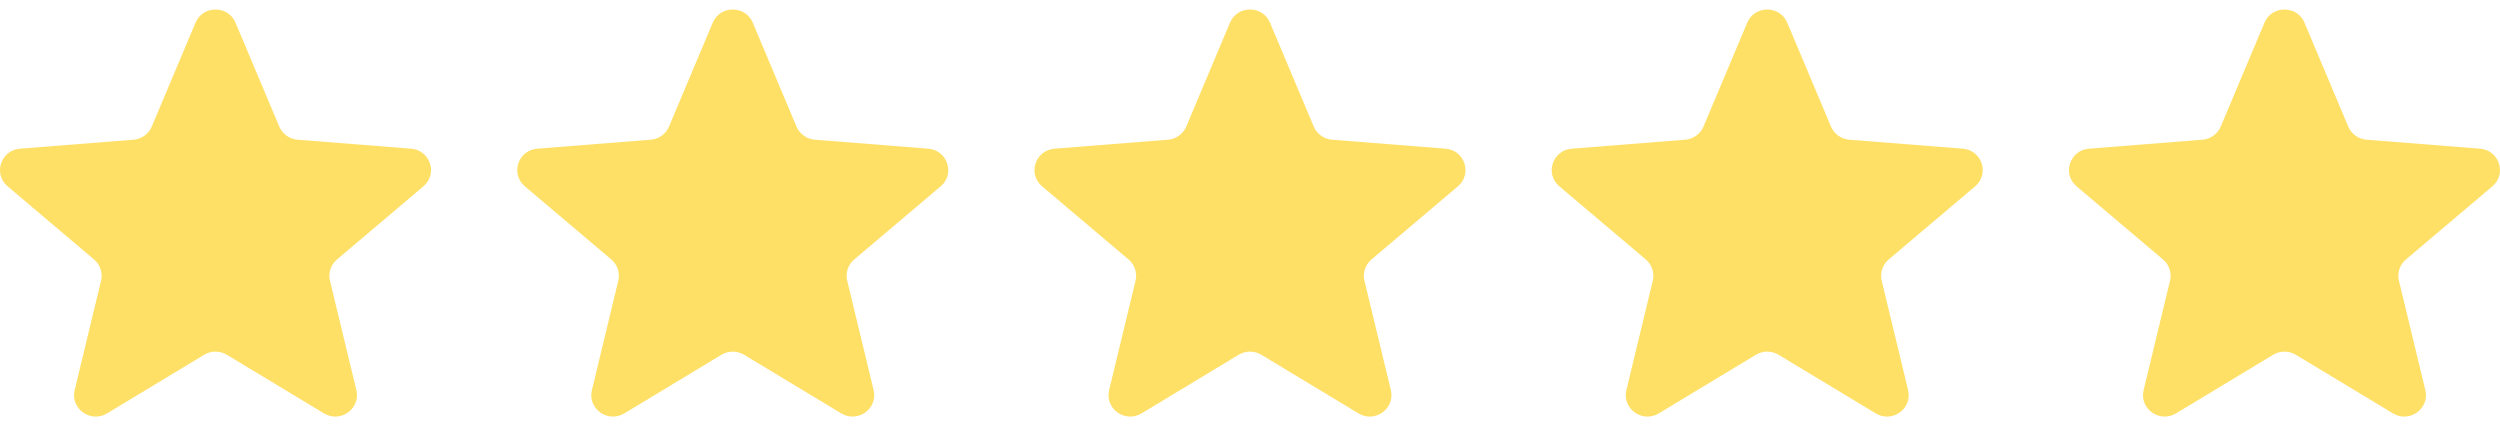 <svg width="116" height="20" viewBox="0 0 116 20" fill="none" xmlns="http://www.w3.org/2000/svg">
<g clip-path="url(#clip0_2604_6509)">
<path d="M9.071 1.054C9.415 0.237 10.585 0.237 10.929 1.054L12.958 5.873C13.103 6.217 13.431 6.452 13.807 6.482L19.073 6.899C19.965 6.97 20.327 8.07 19.647 8.645L15.635 12.04C15.348 12.283 15.223 12.663 15.311 13.026L16.536 18.102C16.744 18.962 15.797 19.642 15.033 19.181L10.524 16.461C10.203 16.267 9.797 16.267 9.475 16.461L4.967 19.181C4.203 19.642 3.256 18.962 3.464 18.102L4.689 13.026C4.777 12.663 4.652 12.283 4.365 12.04L0.353 8.645C-0.327 8.07 0.035 6.97 0.927 6.899L6.193 6.482C6.569 6.452 6.897 6.217 7.042 5.873L9.071 1.054Z" fill="#FFE066"/>
<path d="M33.071 1.054C33.415 0.237 34.585 0.237 34.929 1.054L36.958 5.873C37.103 6.217 37.431 6.452 37.807 6.482L43.073 6.899C43.965 6.97 44.327 8.07 43.647 8.645L39.635 12.04C39.348 12.283 39.223 12.663 39.311 13.026L40.536 18.102C40.744 18.962 39.797 19.642 39.033 19.181L34.525 16.461C34.203 16.267 33.797 16.267 33.475 16.461L28.967 19.181C28.203 19.642 27.256 18.962 27.464 18.102L28.689 13.026C28.777 12.663 28.652 12.283 28.365 12.04L24.353 8.645C23.673 8.07 24.035 6.97 24.927 6.899L30.193 6.482C30.57 6.452 30.897 6.217 31.042 5.873L33.071 1.054Z" fill="#FFE066"/>
<path d="M57.071 1.054C57.415 0.237 58.585 0.237 58.929 1.054L60.958 5.873C61.103 6.217 61.431 6.452 61.807 6.482L67.073 6.899C67.965 6.97 68.327 8.07 67.647 8.645L63.635 12.04C63.348 12.283 63.223 12.663 63.311 13.026L64.536 18.102C64.744 18.962 63.797 19.642 63.033 19.181L58.525 16.461C58.203 16.267 57.797 16.267 57.475 16.461L52.967 19.181C52.203 19.642 51.256 18.962 51.464 18.102L52.689 13.026C52.777 12.663 52.652 12.283 52.365 12.04L48.353 8.645C47.673 8.07 48.035 6.97 48.927 6.899L54.193 6.482C54.569 6.452 54.897 6.217 55.042 5.873L57.071 1.054Z" fill="#FFE066"/>
<path d="M81.071 1.054C81.415 0.237 82.585 0.237 82.929 1.054L84.958 5.873C85.103 6.217 85.431 6.452 85.807 6.482L91.073 6.899C91.965 6.97 92.327 8.07 91.647 8.645L87.635 12.04C87.348 12.283 87.223 12.663 87.311 13.026L88.536 18.102C88.744 18.962 87.797 19.642 87.033 19.181L82.525 16.461C82.203 16.267 81.797 16.267 81.475 16.461L76.967 19.181C76.203 19.642 75.256 18.962 75.464 18.102L76.689 13.026C76.777 12.663 76.652 12.283 76.365 12.04L72.353 8.645C71.673 8.07 72.035 6.97 72.927 6.899L78.193 6.482C78.57 6.452 78.897 6.217 79.042 5.873L81.071 1.054Z" fill="#FFE066"/>
<path d="M105.071 1.054C105.415 0.237 106.585 0.237 106.929 1.054L108.958 5.873C109.103 6.217 109.431 6.452 109.807 6.482L115.073 6.899C115.965 6.97 116.327 8.07 115.647 8.645L111.635 12.04C111.348 12.283 111.223 12.663 111.311 13.026L112.536 18.102C112.744 18.962 111.797 19.642 111.033 19.181L106.525 16.461C106.203 16.267 105.797 16.267 105.475 16.461L100.967 19.181C100.203 19.642 99.256 18.962 99.464 18.102L100.689 13.026C100.777 12.663 100.652 12.283 100.365 12.04L96.353 8.645C95.673 8.07 96.035 6.97 96.927 6.899L102.193 6.482C102.569 6.452 102.897 6.217 103.042 5.873L105.071 1.054Z" fill="#FFE066"/>
</g>
<defs>
<clipPath id="clip0_2604_6509">
<rect width="116" height="18.889" fill="white" transform="translate(0 0.441)"/>
</clipPath>
</defs>
</svg>
